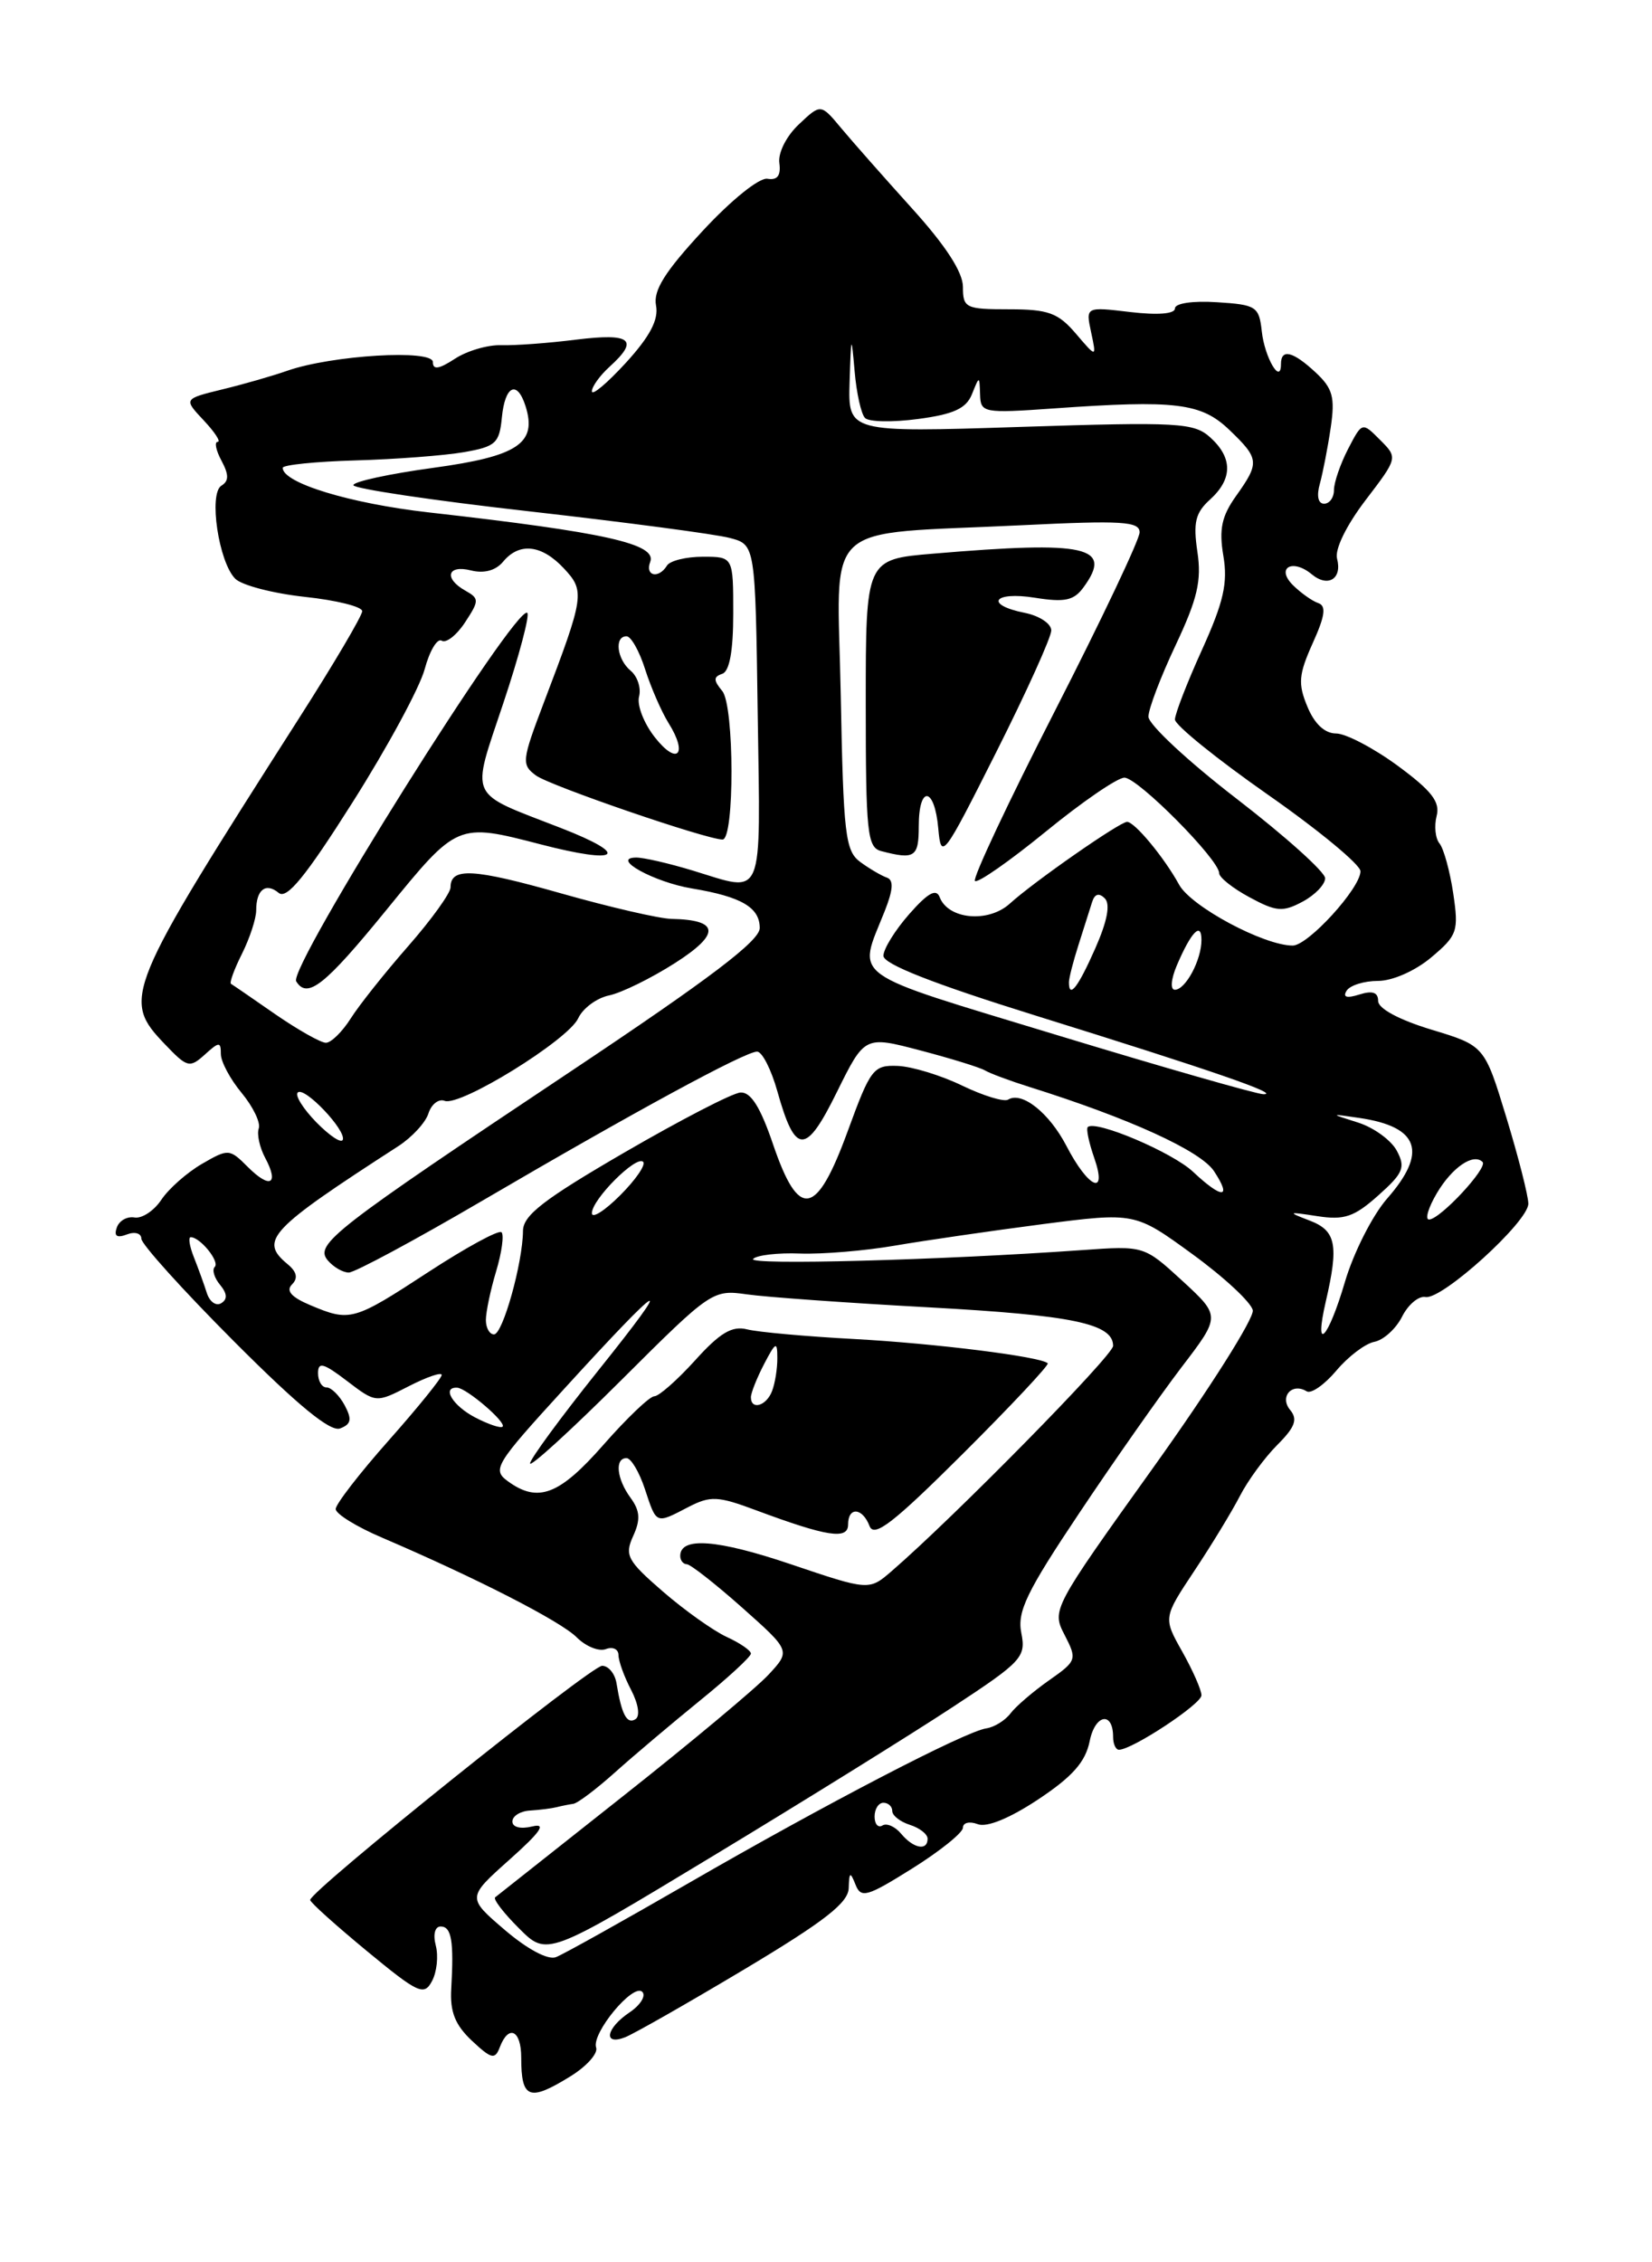 <?xml version="1.0" encoding="UTF-8" standalone="no"?>
<!DOCTYPE svg PUBLIC "-//W3C//DTD SVG 1.1//EN" "http://www.w3.org/Graphics/SVG/1.1/DTD/svg11.dtd" >
<svg xmlns="http://www.w3.org/2000/svg" xmlns:xlink="http://www.w3.org/1999/xlink" version="1.1" viewBox="0 0 187 256">
 <g >
 <path fill="currentColor"
d=" M 64.58 234.95 C 66.41 233.82 67.71 232.36 67.48 231.70 C 66.93 230.10 71.69 224.35 72.71 225.40 C 73.14 225.85 72.49 226.90 71.25 227.73 C 68.59 229.52 68.24 231.51 70.75 230.54 C 71.71 230.17 77.79 226.71 84.25 222.85 C 93.31 217.43 96.02 215.33 96.07 213.66 C 96.13 211.81 96.24 211.76 96.84 213.26 C 97.46 214.84 98.13 214.65 103.27 211.43 C 106.42 209.46 109.00 207.38 109.00 206.82 C 109.00 206.25 109.75 206.07 110.67 206.42 C 111.70 206.82 114.29 205.76 117.52 203.62 C 121.42 201.03 122.87 199.38 123.35 197.02 C 123.96 193.97 126.00 193.61 126.00 196.56 C 126.00 197.35 126.30 198.00 126.66 198.00 C 128.16 198.00 136.00 192.83 136.00 191.84 C 136.00 191.25 135.03 189.04 133.84 186.92 C 131.67 183.07 131.67 183.07 135.18 177.78 C 137.12 174.87 139.44 171.05 140.35 169.29 C 141.26 167.52 143.17 164.92 144.59 163.50 C 146.60 161.49 146.92 160.61 146.04 159.55 C 144.80 158.06 146.25 156.42 147.91 157.44 C 148.41 157.75 149.92 156.70 151.26 155.11 C 152.60 153.51 154.54 152.04 155.57 151.84 C 156.61 151.64 158.02 150.36 158.71 148.99 C 159.40 147.62 160.59 146.62 161.36 146.77 C 163.22 147.12 173.00 138.25 173.00 136.21 C 173.00 135.33 171.88 130.94 170.52 126.47 C 168.04 118.33 168.04 118.33 162.02 116.51 C 158.37 115.40 156.00 114.13 156.00 113.27 C 156.00 112.29 155.36 112.07 153.87 112.54 C 152.44 112.99 151.97 112.85 152.43 112.11 C 152.81 111.50 154.41 111.00 155.98 111.00 C 157.63 111.00 160.20 109.86 162.01 108.34 C 164.98 105.84 165.13 105.38 164.50 101.09 C 164.12 98.56 163.42 96.03 162.95 95.45 C 162.47 94.87 162.33 93.47 162.62 92.34 C 163.04 90.74 162.06 89.48 158.20 86.64 C 155.47 84.64 152.33 83.00 151.24 83.00 C 149.96 83.00 148.79 81.91 147.99 79.96 C 146.91 77.37 147.00 76.33 148.59 72.79 C 150.00 69.68 150.15 68.55 149.21 68.24 C 148.53 68.01 147.24 67.09 146.35 66.21 C 144.39 64.25 146.30 63.17 148.49 64.99 C 150.32 66.51 151.95 65.51 151.35 63.22 C 151.07 62.17 152.40 59.46 154.56 56.62 C 158.24 51.80 158.24 51.80 156.21 49.77 C 154.19 47.74 154.19 47.74 152.59 50.82 C 151.72 52.51 151.00 54.60 151.00 55.45 C 151.00 56.30 150.50 57.00 149.88 57.00 C 149.21 57.00 149.01 56.12 149.40 54.75 C 149.74 53.51 150.30 50.65 150.63 48.40 C 151.14 44.95 150.86 43.95 148.93 42.15 C 146.34 39.74 145.00 39.42 145.00 41.20 C 145.00 43.61 143.15 40.46 142.83 37.50 C 142.52 34.68 142.21 34.48 137.75 34.20 C 135.02 34.02 133.00 34.32 133.00 34.90 C 133.00 35.52 131.07 35.68 127.94 35.31 C 122.89 34.71 122.89 34.71 123.51 37.60 C 124.13 40.50 124.13 40.50 121.78 37.75 C 119.77 35.40 118.66 35.00 114.21 35.00 C 109.31 35.00 109.00 34.85 109.00 32.47 C 109.00 30.80 107.05 27.80 103.25 23.60 C 100.09 20.10 96.47 16.00 95.21 14.49 C 92.91 11.73 92.91 11.73 90.43 14.07 C 89.02 15.39 88.06 17.29 88.22 18.45 C 88.41 19.87 88.00 20.42 86.87 20.23 C 85.95 20.08 82.79 22.62 79.53 26.14 C 75.26 30.75 73.93 32.87 74.26 34.57 C 74.57 36.18 73.57 38.07 70.85 41.05 C 68.73 43.36 67.00 44.82 67.00 44.28 C 67.00 43.75 67.90 42.50 69.00 41.50 C 72.38 38.44 71.44 37.67 65.25 38.43 C 62.09 38.83 58.26 39.11 56.74 39.06 C 55.22 39.01 52.86 39.70 51.49 40.60 C 49.68 41.78 49.00 41.88 49.00 40.97 C 49.00 39.50 37.55 40.19 32.50 41.96 C 30.85 42.54 27.54 43.49 25.14 44.07 C 20.78 45.14 20.78 45.14 23.06 47.57 C 24.32 48.91 25.03 50.00 24.64 50.00 C 24.25 50.00 24.44 50.96 25.07 52.13 C 25.92 53.72 25.92 54.43 25.06 54.96 C 23.60 55.86 24.75 63.61 26.63 65.49 C 27.37 66.23 30.91 67.15 34.49 67.54 C 38.07 67.92 41.00 68.65 41.00 69.16 C 41.00 69.67 37.78 75.13 33.84 81.29 C 14.08 112.23 13.75 113.04 18.69 118.19 C 21.19 120.81 21.47 120.88 23.18 119.34 C 24.81 117.86 25.00 117.86 25.00 119.27 C 25.00 120.14 26.06 122.12 27.35 123.67 C 28.64 125.23 29.52 127.04 29.29 127.69 C 29.06 128.35 29.39 129.85 30.02 131.03 C 31.62 134.03 30.57 134.57 28.05 132.05 C 25.98 129.98 25.85 129.97 22.85 131.71 C 21.15 132.70 19.09 134.52 18.26 135.77 C 17.43 137.01 16.07 137.91 15.23 137.77 C 14.39 137.62 13.49 138.13 13.22 138.91 C 12.88 139.88 13.23 140.12 14.36 139.69 C 15.27 139.34 16.00 139.56 16.00 140.17 C 16.00 140.78 20.71 146.00 26.46 151.76 C 33.75 159.07 37.40 162.06 38.50 161.64 C 39.76 161.16 39.86 160.61 39.01 159.01 C 38.41 157.91 37.50 157.00 36.96 157.00 C 36.43 157.00 36.00 156.27 36.00 155.38 C 36.00 154.07 36.62 154.24 39.28 156.27 C 42.56 158.77 42.56 158.77 46.28 156.86 C 48.33 155.81 50.00 155.24 50.00 155.59 C 50.00 155.94 47.30 159.28 44.00 163.00 C 40.70 166.72 38.00 170.21 38.00 170.76 C 38.00 171.31 40.36 172.77 43.25 174.00 C 53.92 178.57 63.45 183.45 65.27 185.27 C 66.31 186.31 67.79 186.91 68.58 186.61 C 69.36 186.31 70.00 186.61 70.01 187.28 C 70.01 187.95 70.65 189.73 71.44 191.23 C 72.27 192.84 72.48 194.21 71.92 194.55 C 70.96 195.14 70.36 194.00 69.79 190.50 C 69.62 189.40 68.88 188.50 68.16 188.50 C 66.88 188.50 35.07 214.01 35.11 215.00 C 35.12 215.28 38.01 217.87 41.52 220.77 C 47.35 225.58 48.00 225.88 48.90 224.18 C 49.45 223.16 49.64 221.35 49.33 220.16 C 49.00 218.90 49.23 218.00 49.88 218.00 C 51.11 218.00 51.39 219.65 51.08 225.02 C 50.92 227.65 51.51 229.13 53.41 230.92 C 55.63 233.00 56.03 233.10 56.58 231.65 C 57.58 229.04 59.00 229.73 59.00 232.83 C 59.00 237.51 59.89 237.85 64.58 234.95 Z  M 57.14 218.39 C 52.86 214.73 52.86 214.73 57.68 210.43 C 61.21 207.28 61.90 206.28 60.25 206.68 C 58.93 207.00 58.00 206.77 58.00 206.12 C 58.00 205.50 58.90 204.94 60.00 204.88 C 61.10 204.81 62.45 204.64 63.00 204.50 C 63.55 204.36 64.40 204.19 64.89 204.12 C 65.38 204.06 67.51 202.45 69.64 200.54 C 71.76 198.64 76.09 194.99 79.25 192.42 C 82.41 189.86 85.00 187.47 85.00 187.12 C 85.00 186.77 83.76 185.92 82.25 185.23 C 80.74 184.53 77.49 182.22 75.04 180.10 C 71.00 176.60 70.68 176.00 71.67 173.82 C 72.52 171.97 72.45 170.97 71.39 169.51 C 69.80 167.35 69.56 165.00 70.92 165.00 C 71.43 165.00 72.36 166.57 73.00 168.50 C 74.33 172.52 74.20 172.47 77.91 170.54 C 80.43 169.24 81.25 169.28 85.61 170.91 C 93.62 173.89 96.00 174.26 96.00 172.52 C 96.00 170.47 97.63 170.59 98.43 172.69 C 98.95 174.03 101.13 172.34 109.01 164.49 C 114.47 159.05 118.78 154.45 118.60 154.27 C 117.85 153.52 105.89 152.02 96.65 151.52 C 91.23 151.23 85.79 150.74 84.57 150.43 C 82.87 150.00 81.50 150.81 78.68 153.94 C 76.66 156.17 74.58 158.00 74.07 158.00 C 73.55 158.00 70.96 160.47 68.31 163.49 C 63.32 169.18 60.90 170.11 57.48 167.61 C 55.69 166.30 56.05 165.71 63.78 157.25 C 75.28 144.64 76.71 143.87 67.70 155.11 C 63.47 160.40 60.00 165.12 60.00 165.60 C 60.00 166.07 64.64 161.84 70.31 156.19 C 80.49 146.04 80.67 145.92 84.56 146.47 C 86.73 146.78 96.00 147.44 105.17 147.94 C 121.43 148.83 126.00 149.78 126.00 152.30 C 126.00 153.38 108.03 171.65 100.94 177.78 C 98.37 180.00 98.37 180.00 89.49 177.00 C 81.17 174.19 77.00 173.88 77.00 176.07 C 77.00 176.58 77.34 177.00 77.75 177.01 C 78.16 177.02 80.97 179.22 84.00 181.91 C 89.50 186.80 89.50 186.80 87.00 189.50 C 85.62 190.99 78.20 197.19 70.50 203.27 C 62.80 209.36 56.30 214.50 56.05 214.70 C 55.80 214.90 57.02 216.49 58.76 218.22 C 61.92 221.38 61.92 221.38 80.71 210.02 C 91.05 203.77 103.25 196.19 107.84 193.17 C 115.69 188.02 116.15 187.52 115.61 184.79 C 115.12 182.37 116.21 180.12 122.18 171.20 C 126.11 165.31 131.32 157.90 133.75 154.71 C 138.17 148.93 138.17 148.93 133.84 144.94 C 129.50 140.96 129.50 140.96 122.50 141.46 C 106.39 142.60 84.55 143.19 85.25 142.46 C 85.66 142.03 88.05 141.75 90.56 141.85 C 93.08 141.94 97.92 141.54 101.32 140.95 C 104.72 140.37 112.22 139.28 117.98 138.53 C 128.47 137.18 128.47 137.18 134.98 141.92 C 138.57 144.53 141.64 147.39 141.81 148.27 C 141.98 149.16 136.93 157.15 130.58 166.02 C 119.11 182.04 119.04 182.18 120.51 185.01 C 121.94 187.79 121.89 187.94 118.74 190.15 C 116.96 191.40 115.00 193.08 114.39 193.88 C 113.78 194.69 112.54 195.45 111.65 195.58 C 109.25 195.93 93.38 204.18 77.97 213.08 C 70.53 217.37 63.77 221.15 62.93 221.47 C 62.03 221.82 59.69 220.57 57.14 218.39 Z  M 102.01 207.51 C 101.33 206.69 100.37 206.27 99.89 206.57 C 99.40 206.87 99.00 206.42 99.00 205.56 C 99.00 204.70 99.45 204.00 100.00 204.00 C 100.55 204.00 101.00 204.42 101.00 204.93 C 101.00 205.45 101.90 206.15 103.00 206.50 C 104.10 206.85 105.00 207.55 105.00 208.07 C 105.00 209.48 103.40 209.18 102.01 207.51 Z  M 53.75 160.38 C 51.23 159.05 49.97 156.95 51.75 157.03 C 52.82 157.08 57.36 160.97 56.89 161.44 C 56.68 161.65 55.26 161.17 53.75 160.38 Z  M 85.00 158.11 C 85.00 157.63 85.67 155.94 86.49 154.36 C 87.81 151.83 87.99 151.75 87.99 153.67 C 88.00 154.86 87.73 156.55 87.39 157.42 C 86.75 159.10 85.00 159.61 85.00 158.11 Z  M 55.00 149.37 C 55.00 148.47 55.52 145.99 56.16 143.86 C 56.80 141.73 57.07 139.74 56.77 139.44 C 56.47 139.14 52.74 141.17 48.48 143.95 C 40.00 149.49 39.63 149.59 35.12 147.69 C 32.98 146.79 32.34 146.06 33.05 145.35 C 33.76 144.64 33.61 143.92 32.54 143.04 C 29.32 140.36 30.44 139.16 45.10 129.69 C 46.64 128.69 48.18 127.02 48.50 125.99 C 48.83 124.95 49.66 124.31 50.33 124.57 C 52.09 125.25 64.31 117.69 65.45 115.23 C 65.97 114.10 67.55 112.93 68.95 112.64 C 70.35 112.35 73.71 110.70 76.42 108.97 C 81.58 105.67 81.45 104.09 76.00 103.98 C 74.62 103.95 69.00 102.65 63.50 101.09 C 53.55 98.27 51.00 98.13 51.00 100.41 C 51.00 101.06 48.85 104.05 46.22 107.05 C 43.59 110.05 40.65 113.74 39.70 115.25 C 38.74 116.76 37.48 118.00 36.89 118.00 C 36.31 118.00 33.73 116.54 31.16 114.77 C 28.60 112.99 26.34 111.44 26.15 111.33 C 25.95 111.22 26.51 109.68 27.40 107.91 C 28.28 106.14 29.00 103.94 29.00 103.01 C 29.00 100.67 30.09 99.83 31.55 101.04 C 32.46 101.80 34.59 99.20 39.91 90.79 C 43.84 84.59 47.51 77.81 48.07 75.73 C 48.63 73.64 49.50 72.19 50.00 72.50 C 50.50 72.81 51.69 71.88 52.64 70.43 C 54.26 67.96 54.26 67.73 52.68 66.84 C 50.20 65.45 50.64 63.87 53.32 64.55 C 54.80 64.92 56.12 64.56 56.95 63.56 C 58.78 61.35 61.30 61.62 63.81 64.30 C 66.24 66.89 66.16 67.42 61.57 79.48 C 59.06 86.09 59.01 86.53 60.68 87.76 C 62.29 88.93 79.97 95.00 81.79 95.00 C 83.16 95.00 83.13 79.86 81.76 78.20 C 80.75 76.98 80.75 76.59 81.75 76.25 C 82.58 75.98 83.00 73.66 83.00 69.42 C 83.00 63.00 83.00 63.00 79.56 63.00 C 77.67 63.00 75.84 63.45 75.50 64.00 C 74.56 65.53 72.99 65.19 73.60 63.59 C 74.39 61.55 68.54 60.24 48.50 57.98 C 39.61 56.97 32.00 54.65 32.00 52.94 C 32.00 52.61 35.71 52.23 40.25 52.10 C 44.79 51.97 50.30 51.55 52.50 51.17 C 56.11 50.54 56.53 50.16 56.81 47.24 C 57.16 43.62 58.54 42.97 59.49 45.96 C 60.82 50.17 58.63 51.63 49.04 52.94 C 44.07 53.62 40.00 54.50 40.00 54.90 C 40.00 55.29 48.95 56.63 59.88 57.86 C 70.82 59.10 81.05 60.45 82.63 60.88 C 85.50 61.64 85.50 61.64 85.77 80.82 C 86.08 102.27 86.60 101.00 78.41 98.51 C 75.71 97.69 72.83 97.03 72.00 97.04 C 69.06 97.08 74.04 99.83 78.34 100.54 C 83.92 101.47 86.00 102.68 86.00 105.02 C 86.00 106.46 80.33 110.75 64.75 121.14 C 37.71 139.16 35.59 140.80 37.09 142.61 C 37.73 143.37 38.80 144.00 39.48 144.00 C 40.15 144.00 46.94 140.35 54.55 135.90 C 71.79 125.81 84.34 119.00 85.70 119.00 C 86.27 119.00 87.30 121.02 87.99 123.48 C 90.03 130.74 91.20 130.75 94.74 123.56 C 97.88 117.21 97.88 117.21 104.19 118.87 C 107.66 119.78 110.95 120.80 111.50 121.13 C 112.05 121.46 114.30 122.30 116.50 122.99 C 127.84 126.55 135.92 130.23 137.43 132.54 C 139.49 135.67 138.35 135.70 135.05 132.60 C 132.72 130.40 124.00 126.70 123.13 127.54 C 122.93 127.74 123.26 129.30 123.86 131.02 C 125.40 135.43 123.21 134.49 120.71 129.66 C 118.76 125.92 115.67 123.47 114.12 124.43 C 113.65 124.72 111.32 124.00 108.92 122.85 C 106.53 121.69 103.25 120.69 101.64 120.62 C 98.86 120.51 98.55 120.91 95.96 128.00 C 92.41 137.71 90.43 138.06 87.51 129.50 C 86.07 125.26 84.98 123.54 83.81 123.63 C 82.90 123.69 77.00 126.75 70.69 130.41 C 61.55 135.72 59.21 137.52 59.20 139.29 C 59.17 142.91 56.91 151.00 55.92 151.00 C 55.41 151.00 55.00 150.26 55.00 149.37 Z  M 43.77 102.93 C 51.78 93.10 51.76 93.10 61.21 95.55 C 70.15 97.87 71.47 96.80 63.50 93.70 C 52.81 89.54 53.30 90.61 56.98 79.55 C 58.76 74.23 59.97 69.64 59.69 69.36 C 58.51 68.18 32.58 109.51 33.53 111.05 C 34.79 113.09 36.77 111.52 43.77 102.93 Z  M 150.08 147.25 C 151.56 140.87 151.24 139.26 148.25 138.12 C 145.69 137.14 145.75 137.10 149.13 137.62 C 152.17 138.09 153.30 137.70 156.02 135.27 C 158.86 132.74 159.12 132.10 158.11 130.21 C 157.47 129.02 155.50 127.59 153.73 127.03 C 150.50 126.01 150.50 126.01 153.90 126.51 C 160.66 127.51 161.63 130.38 157.00 135.65 C 155.36 137.53 153.22 141.75 152.25 145.03 C 150.33 151.57 148.69 153.25 150.08 147.25 Z  M 23.41 146.31 C 23.10 145.32 22.43 143.49 21.94 142.25 C 21.45 141.01 21.29 140.00 21.59 140.00 C 22.66 140.00 24.90 142.77 24.31 143.36 C 23.98 143.68 24.25 144.60 24.91 145.39 C 25.72 146.37 25.77 147.03 25.04 147.47 C 24.46 147.83 23.73 147.31 23.41 146.31 Z  M 67.00 137.28 C 67.00 135.73 72.03 130.70 72.80 131.47 C 73.13 131.80 71.96 133.50 70.20 135.26 C 68.44 137.02 67.00 137.93 67.00 137.28 Z  M 162.64 135.03 C 164.37 132.10 166.78 130.45 167.82 131.49 C 168.46 132.13 163.00 138.00 161.76 138.00 C 161.28 138.00 161.68 136.66 162.64 135.03 Z  M 35.80 126.99 C 34.32 125.47 33.37 123.96 33.70 123.63 C 34.44 122.89 39.21 127.91 38.80 128.98 C 38.63 129.41 37.29 128.51 35.80 126.99 Z  M 119.68 117.14 C 95.63 109.82 97.07 110.86 100.15 103.09 C 101.10 100.69 101.18 99.58 100.39 99.31 C 99.78 99.10 98.43 98.31 97.39 97.55 C 95.68 96.30 95.47 94.46 95.17 78.68 C 94.79 58.47 92.54 60.57 115.75 59.43 C 126.99 58.88 129.00 59.00 129.00 60.24 C 129.00 61.04 124.69 70.13 119.42 80.43 C 114.15 90.73 110.07 99.40 110.36 99.69 C 110.65 99.98 114.25 97.47 118.37 94.11 C 122.48 90.75 126.49 88.00 127.28 88.00 C 128.80 88.00 138.00 97.27 138.00 98.80 C 138.00 99.29 139.55 100.52 141.45 101.54 C 144.46 103.17 145.21 103.23 147.45 102.03 C 148.85 101.28 150.00 100.09 150.00 99.38 C 150.00 98.68 145.50 94.64 140.00 90.40 C 134.50 86.17 130.00 81.98 130.00 81.10 C 130.00 80.22 131.39 76.58 133.08 73.00 C 135.55 67.76 136.03 65.71 135.54 62.44 C 135.05 59.13 135.31 58.03 136.97 56.53 C 139.54 54.20 139.55 51.81 137.00 49.50 C 135.15 47.83 133.44 47.73 115.50 48.31 C 96.00 48.94 96.00 48.94 96.17 43.22 C 96.34 37.85 96.37 37.78 96.74 42.00 C 96.95 44.48 97.48 46.86 97.92 47.30 C 98.35 47.75 101.06 47.80 103.94 47.41 C 107.94 46.88 109.37 46.23 110.02 44.61 C 110.87 42.50 110.87 42.50 110.94 44.65 C 111.00 46.72 111.31 46.78 119.25 46.22 C 133.10 45.24 135.97 45.59 139.16 48.65 C 142.56 51.91 142.60 52.35 139.92 56.12 C 138.29 58.41 137.97 59.88 138.48 62.90 C 139.00 65.97 138.51 68.12 136.07 73.51 C 134.38 77.23 133.00 80.79 133.00 81.42 C 133.00 82.05 137.72 85.87 143.50 89.91 C 149.28 93.95 154.00 97.85 154.00 98.59 C 154.00 100.50 148.07 107.00 146.33 107.00 C 143.07 107.00 134.83 102.59 133.47 100.11 C 131.79 97.04 128.44 93.00 127.58 93.00 C 126.76 93.00 117.01 99.79 114.31 102.25 C 111.88 104.46 107.34 104.05 106.37 101.53 C 105.98 100.51 105.04 101.03 102.92 103.44 C 101.31 105.27 100.00 107.39 100.00 108.16 C 100.00 109.10 105.68 111.33 117.25 114.93 C 137.18 121.13 145.12 123.87 143.00 123.82 C 142.18 123.79 131.68 120.79 119.68 117.14 Z  M 104.00 93.50 C 104.00 88.81 105.79 89.01 106.21 93.75 C 106.53 97.37 106.76 97.06 112.77 85.11 C 116.20 78.30 119.00 72.10 119.00 71.34 C 119.00 70.57 117.65 69.68 116.00 69.35 C 111.40 68.43 112.44 66.89 117.15 67.64 C 120.53 68.18 121.56 67.96 122.65 66.46 C 126.03 61.84 123.05 61.18 105.65 62.65 C 98.00 63.29 98.00 63.29 98.00 79.57 C 98.00 94.24 98.17 95.90 99.75 96.31 C 103.54 97.30 104.00 97.00 104.00 93.50 Z  M 121.00 111.15 C 121.00 110.68 121.49 108.77 122.09 106.90 C 122.69 105.03 123.38 102.86 123.62 102.08 C 123.91 101.15 124.40 101.00 125.06 101.66 C 125.71 102.31 125.34 104.24 123.98 107.32 C 122.02 111.75 121.00 113.06 121.00 111.15 Z  M 133.21 109.25 C 134.83 105.45 136.00 104.24 136.00 106.37 C 136.00 108.64 134.20 112.00 132.99 112.00 C 132.45 112.00 132.55 110.81 133.21 109.25 Z  M 74.14 83.45 C 72.89 81.87 72.08 79.79 72.34 78.82 C 72.59 77.86 72.16 76.55 71.40 75.91 C 69.83 74.61 69.51 72.00 70.92 72.00 C 71.43 72.00 72.38 73.69 73.03 75.75 C 73.69 77.81 74.88 80.54 75.67 81.81 C 77.91 85.37 76.68 86.68 74.14 83.45 Z "/>
</g>
</svg>